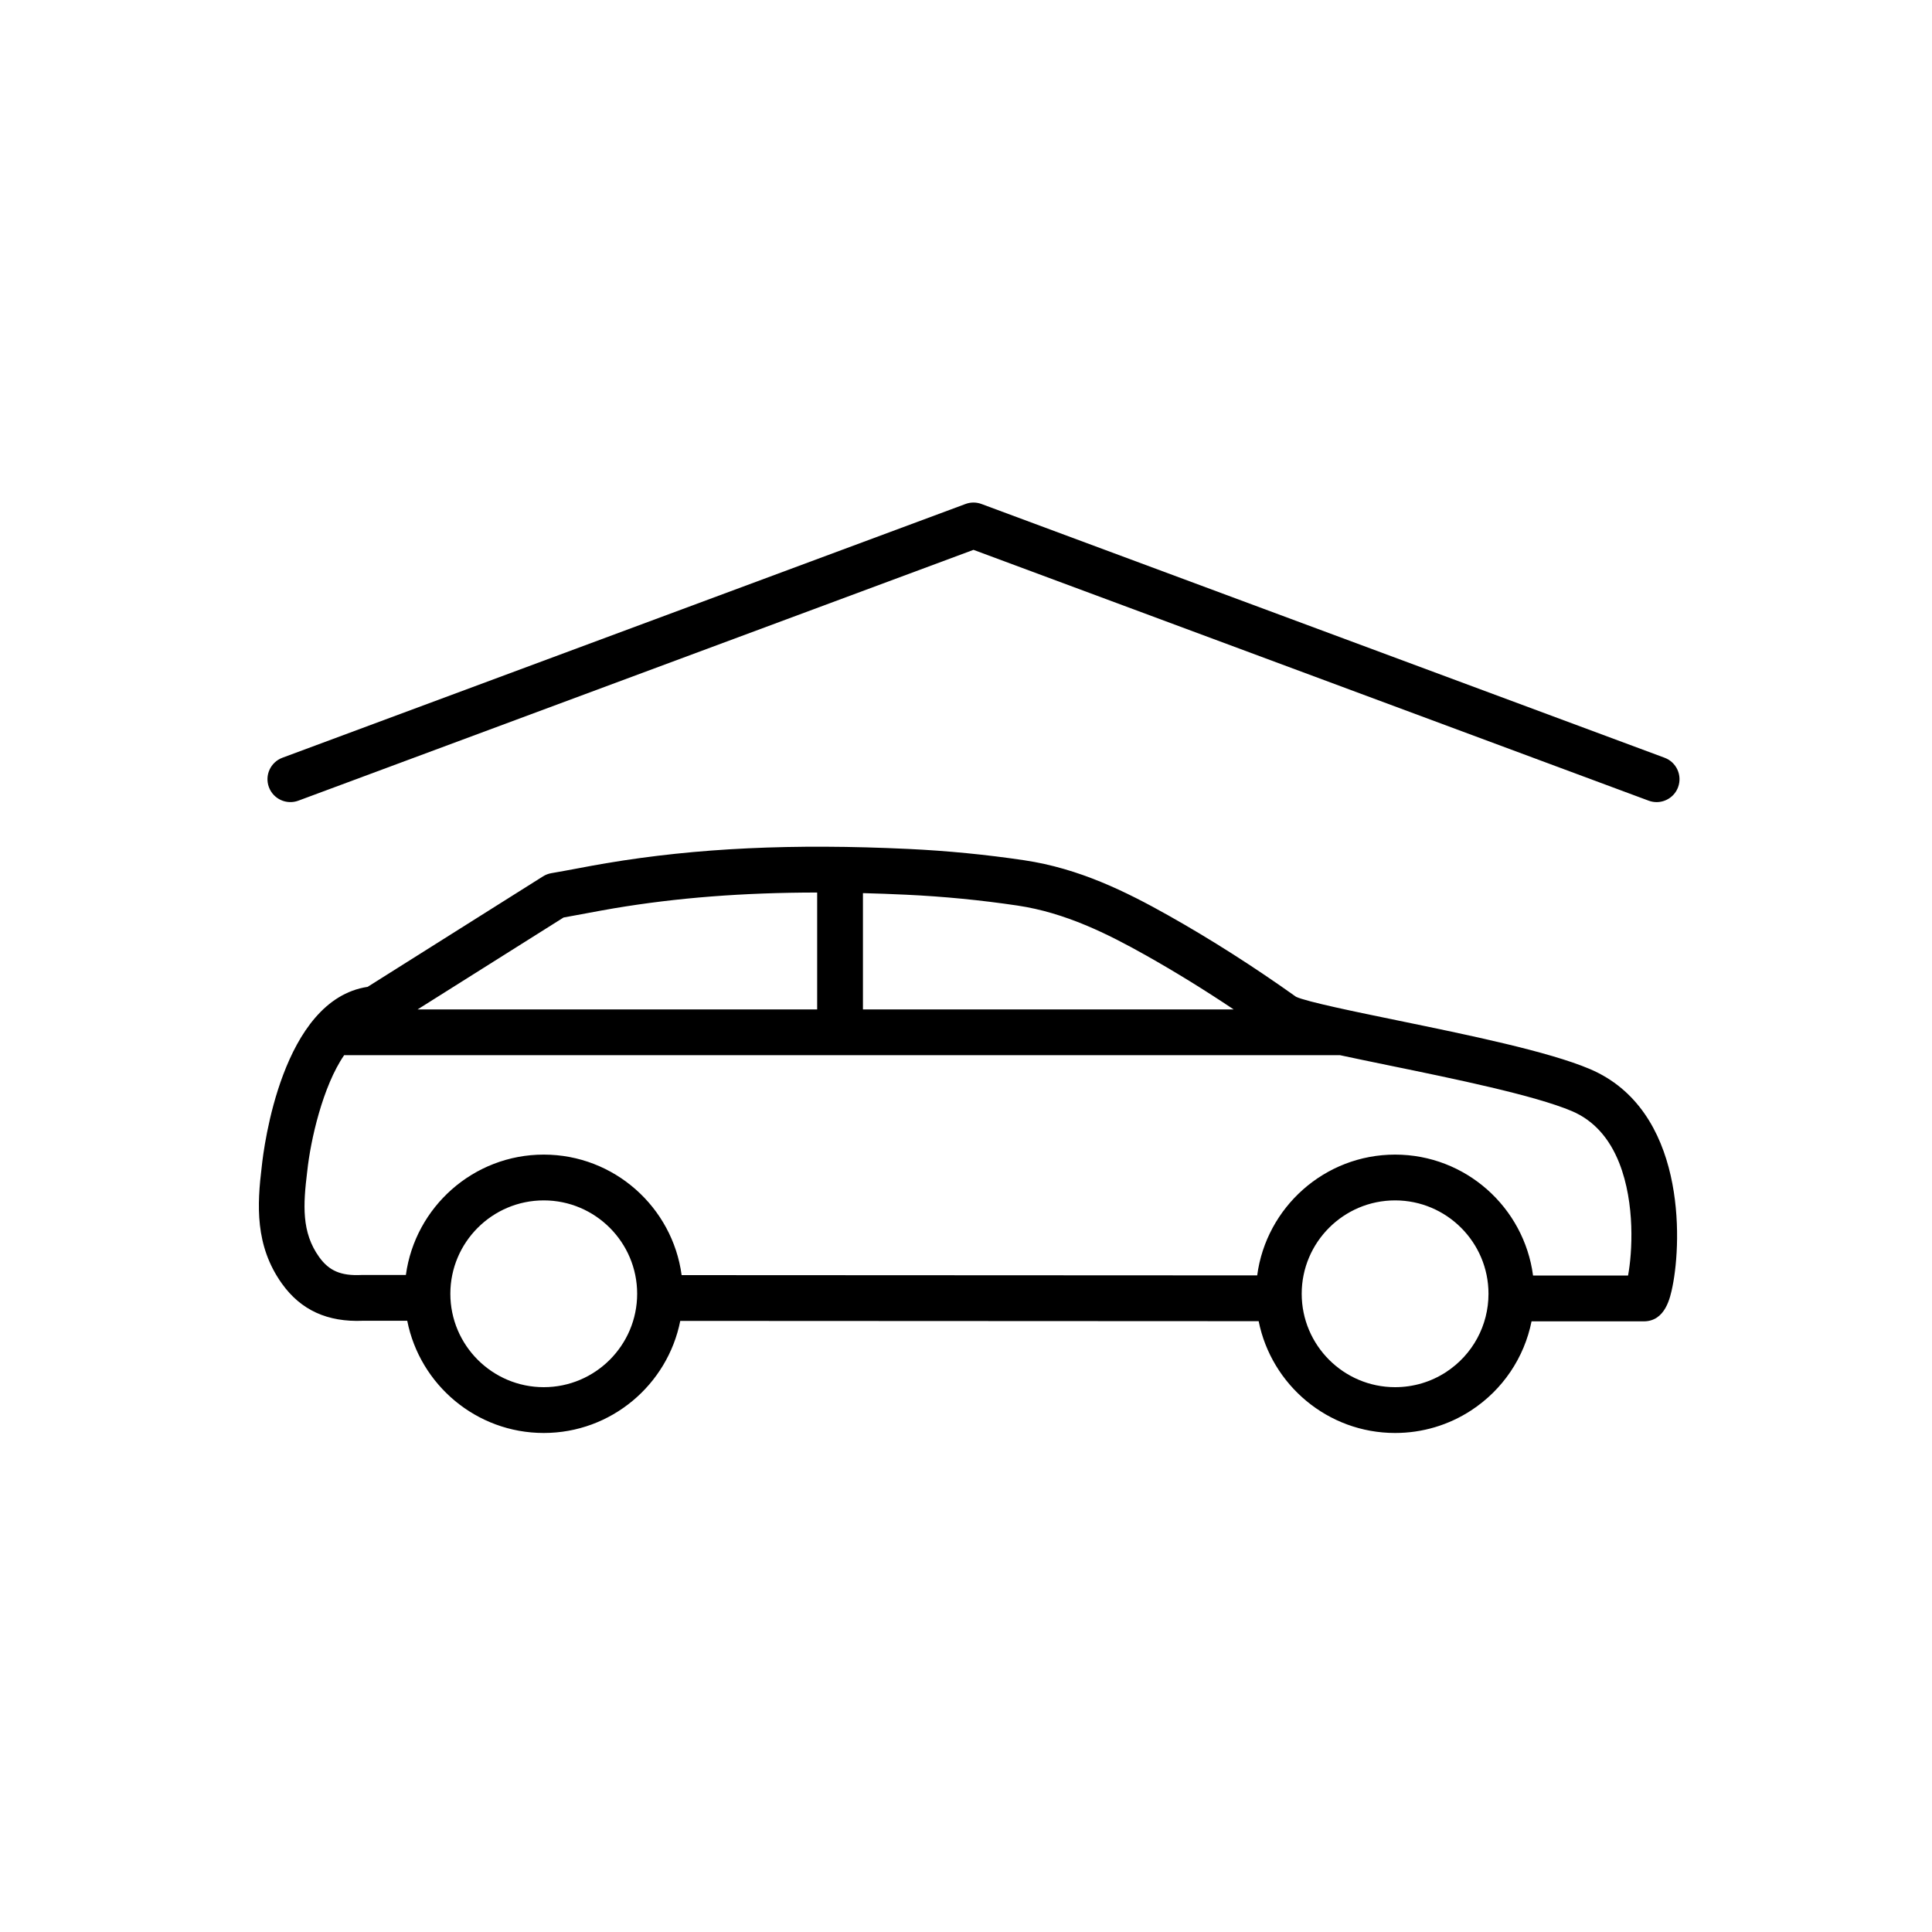 <?xml version="1.0" encoding="utf-8"?>
<!-- Generator: Adobe Illustrator 15.0.0, SVG Export Plug-In . SVG Version: 6.00 Build 0)  -->
<!DOCTYPE svg PUBLIC "-//W3C//DTD SVG 1.1//EN" "http://www.w3.org/Graphics/SVG/1.1/DTD/svg11.dtd">
<svg version="1.1" id="Layer_1" xmlns="http://www.w3.org/2000/svg" xmlns:xlink="http://www.w3.org/1999/xlink" x="0px" y="0px"
	 width="100px" height="100px" viewBox="0 0 100 100" enable-background="new 0 0 100 100" xml:space="preserve">
<g>
	<g>
		<path d="M82.289,55.332c-2.146-0.91-6.292-1.762-9.949-2.514c-2.104-0.432-4.713-0.967-5.257-1.224
			c-2.199-1.566-4.424-2.983-6.609-4.212c-2.192-1.232-4.613-2.431-7.455-2.854c-1.97-0.293-3.983-0.491-5.986-0.586
			c-5.993-0.285-10.968-0.05-15.656,0.738c-0.501,0.084-1.003,0.178-1.488,0.27c-0.444,0.083-0.903,0.169-1.35,0.245
			c-0.155,0.027-0.302,0.083-0.433,0.166l-9.077,5.718c-4.438,0.668-5.379,8.336-5.479,9.284c-0.244,1.999-0.361,4.116,1.045,6.081
			c0.98,1.369,2.354,1.996,4.194,1.919l2.29,0.001c0.652,3.306,3.572,5.807,7.066,5.807c3.491,0,6.41-2.498,7.065-5.801
			l29.938,0.014c0.66,3.297,3.576,5.787,7.063,5.787c1.403,0,2.764-0.404,3.934-1.168c1.642-1.072,2.752-2.736,3.128-4.612
			l5.804,0.002c1.123,0,1.373-1.225,1.493-1.813C87.06,64.164,87.248,57.439,82.289,55.332z M52.669,46.872
			c2.464,0.368,4.649,1.455,6.644,2.577c1.502,0.845,3.022,1.782,4.542,2.799H44.666v-6.02c0.735,0.019,1.485,0.046,2.253,0.083
			C48.843,46.401,50.778,46.591,52.669,46.872z M29.17,47.49c0.39-0.068,0.777-0.141,1.154-0.212
			c0.476-0.089,0.966-0.181,1.445-0.262c3.265-0.549,6.686-0.816,10.527-0.819v6.05h-20.68L29.17,47.49z M28.145,71.8
			c-2.665,0-4.835-2.169-4.835-4.835c0-2.664,2.17-4.833,4.835-4.833s4.834,2.169,4.834,4.833C32.979,69.631,30.81,71.8,28.145,71.8
			z M74.849,71.018c-0.784,0.512-1.696,0.782-2.639,0.782c-2.665,0-4.834-2.169-4.834-4.835c0-2.664,2.169-4.833,4.834-4.833
			c2.666,0,4.834,2.169,4.834,4.833C77.044,68.605,76.224,70.119,74.849,71.018z M84.268,66.021L79.35,66.02
			c-0.465-3.526-3.488-6.258-7.14-6.258c-3.648,0-6.67,2.729-7.138,6.252L35.281,66c-0.474-3.518-3.492-6.238-7.137-6.238
			c-3.643,0-6.659,2.719-7.136,6.231l-2.246-0.001c-0.013,0.001-0.037,0-0.057,0.001c-1.058,0.05-1.671-0.212-2.186-0.93
			c-0.918-1.28-0.829-2.7-0.618-4.425c0.001-0.006,0.002-0.014,0.003-0.02c0.167-1.596,0.804-4.4,1.91-6.003h51.538
			c0.701,0.151,1.53,0.322,2.51,0.524c3.373,0.692,7.571,1.554,9.501,2.373c1.105,0.47,1.93,1.372,2.449,2.684
			C84.646,62.305,84.484,64.867,84.268,66.021z"/>
		<path d="M86.159,39.221L50.8,26.086c-0.266-0.099-0.559-0.099-0.824,0L14.616,39.221c-0.613,0.229-0.925,0.91-0.697,1.523
			c0.227,0.613,0.91,0.926,1.523,0.699L50.388,28.46l34.947,12.983c0.136,0.05,0.275,0.074,0.411,0.074
			c0.481,0,0.935-0.295,1.111-0.772C87.085,40.131,86.772,39.449,86.159,39.221z"/>
	</g>
</g>
</svg>
